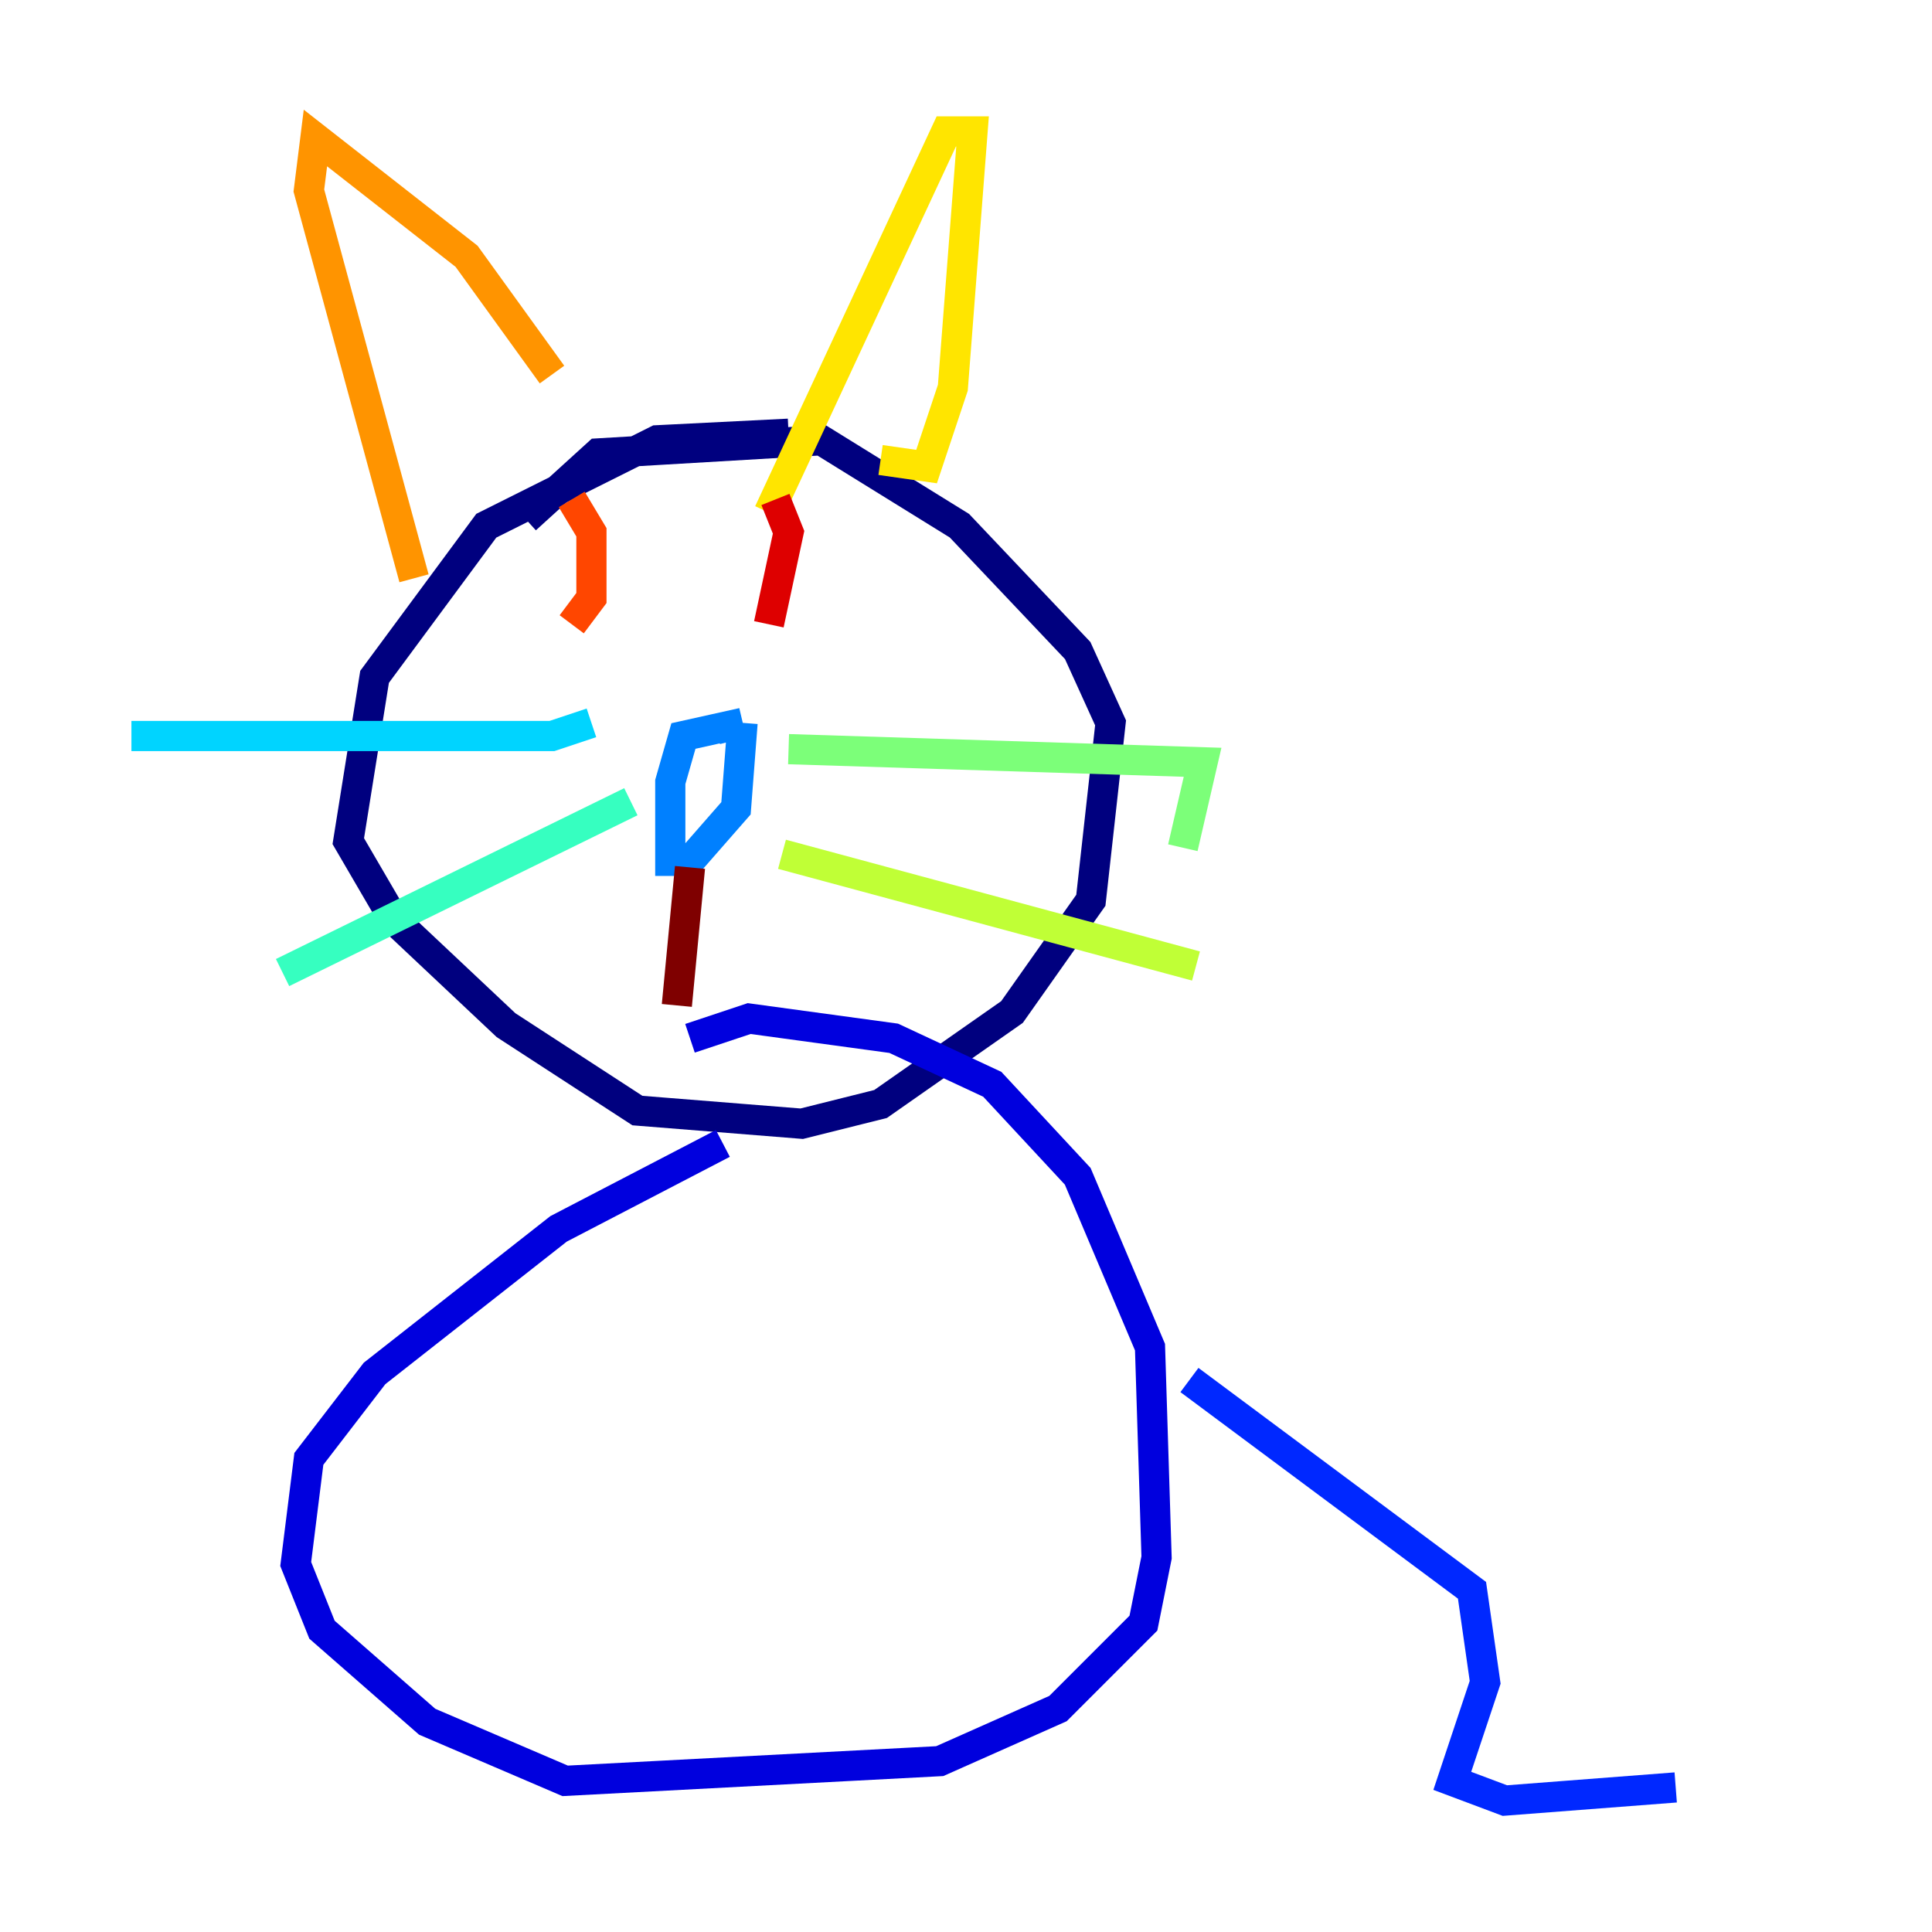 <?xml version="1.0" encoding="utf-8" ?>
<svg baseProfile="tiny" height="128" version="1.2" viewBox="0,0,128,128" width="128" xmlns="http://www.w3.org/2000/svg" xmlns:ev="http://www.w3.org/2001/xml-events" xmlns:xlink="http://www.w3.org/1999/xlink"><defs /><polyline fill="none" points="52.245,28.735 43.537,29.17 32.218,34.83 24.816,44.843 23.075,55.728 26.122,60.952 33.524,67.918 42.231,73.578 53.116,74.449 58.34,73.143 67.048,67.048 72.272,59.646 73.578,47.891 71.401,43.102 63.565,34.83 54.422,29.17 39.619,30.041 34.83,34.395" stroke="#00007f" stroke-width="2" /><polyline fill="none" points="47.891,75.755 37.007,81.415 24.816,90.993 20.463,96.653 19.592,103.619 21.333,107.973 28.299,114.068 37.442,117.986 62.258,116.68 70.095,113.197 75.755,107.537 76.626,103.184 76.191,89.252 71.401,77.932 65.742,71.837 59.211,68.789 49.633,67.483 45.714,68.789" stroke="#0000de" stroke-width="2" /><polyline fill="none" points="78.803,91.429 97.524,105.361 98.395,111.456 96.218,117.986 99.701,119.293 111.02,118.422" stroke="#0028ff" stroke-width="2" /><polyline fill="none" points="49.197,47.891 48.762,53.551 45.714,57.034 44.408,57.034 44.408,51.809 45.279,48.762 49.197,47.891 47.456,48.327" stroke="#0080ff" stroke-width="2" /><polyline fill="none" points="39.184,47.891 36.571,48.762 8.707,48.762" stroke="#00d4ff" stroke-width="2" /><polyline fill="none" points="41.796,53.116 18.721,64.435" stroke="#36ffc0" stroke-width="2" /><polyline fill="none" points="52.245,49.633 79.674,50.503 78.367,56.163" stroke="#7cff79" stroke-width="2" /><polyline fill="none" points="51.809,56.599 79.238,64.0" stroke="#c0ff36" stroke-width="2" /><polyline fill="none" points="58.34,30.476 61.388,30.912 63.129,25.687 64.435,8.707 62.694,8.707 50.939,33.959" stroke="#ffe500" stroke-width="2" /><polyline fill="none" points="36.571,24.816 30.912,16.98 20.898,9.143 20.463,12.626 27.429,38.313" stroke="#ff9400" stroke-width="2" /><polyline fill="none" points="37.878,33.088 39.184,35.265 39.184,39.619 37.878,41.361" stroke="#ff4600" stroke-width="2" /><polyline fill="none" points="51.374,33.088 52.245,35.265 50.939,41.361" stroke="#de0000" stroke-width="2" /><polyline fill="none" points="45.714,57.469 44.843,66.612" stroke="#7f0000" stroke-width="2" /></svg>